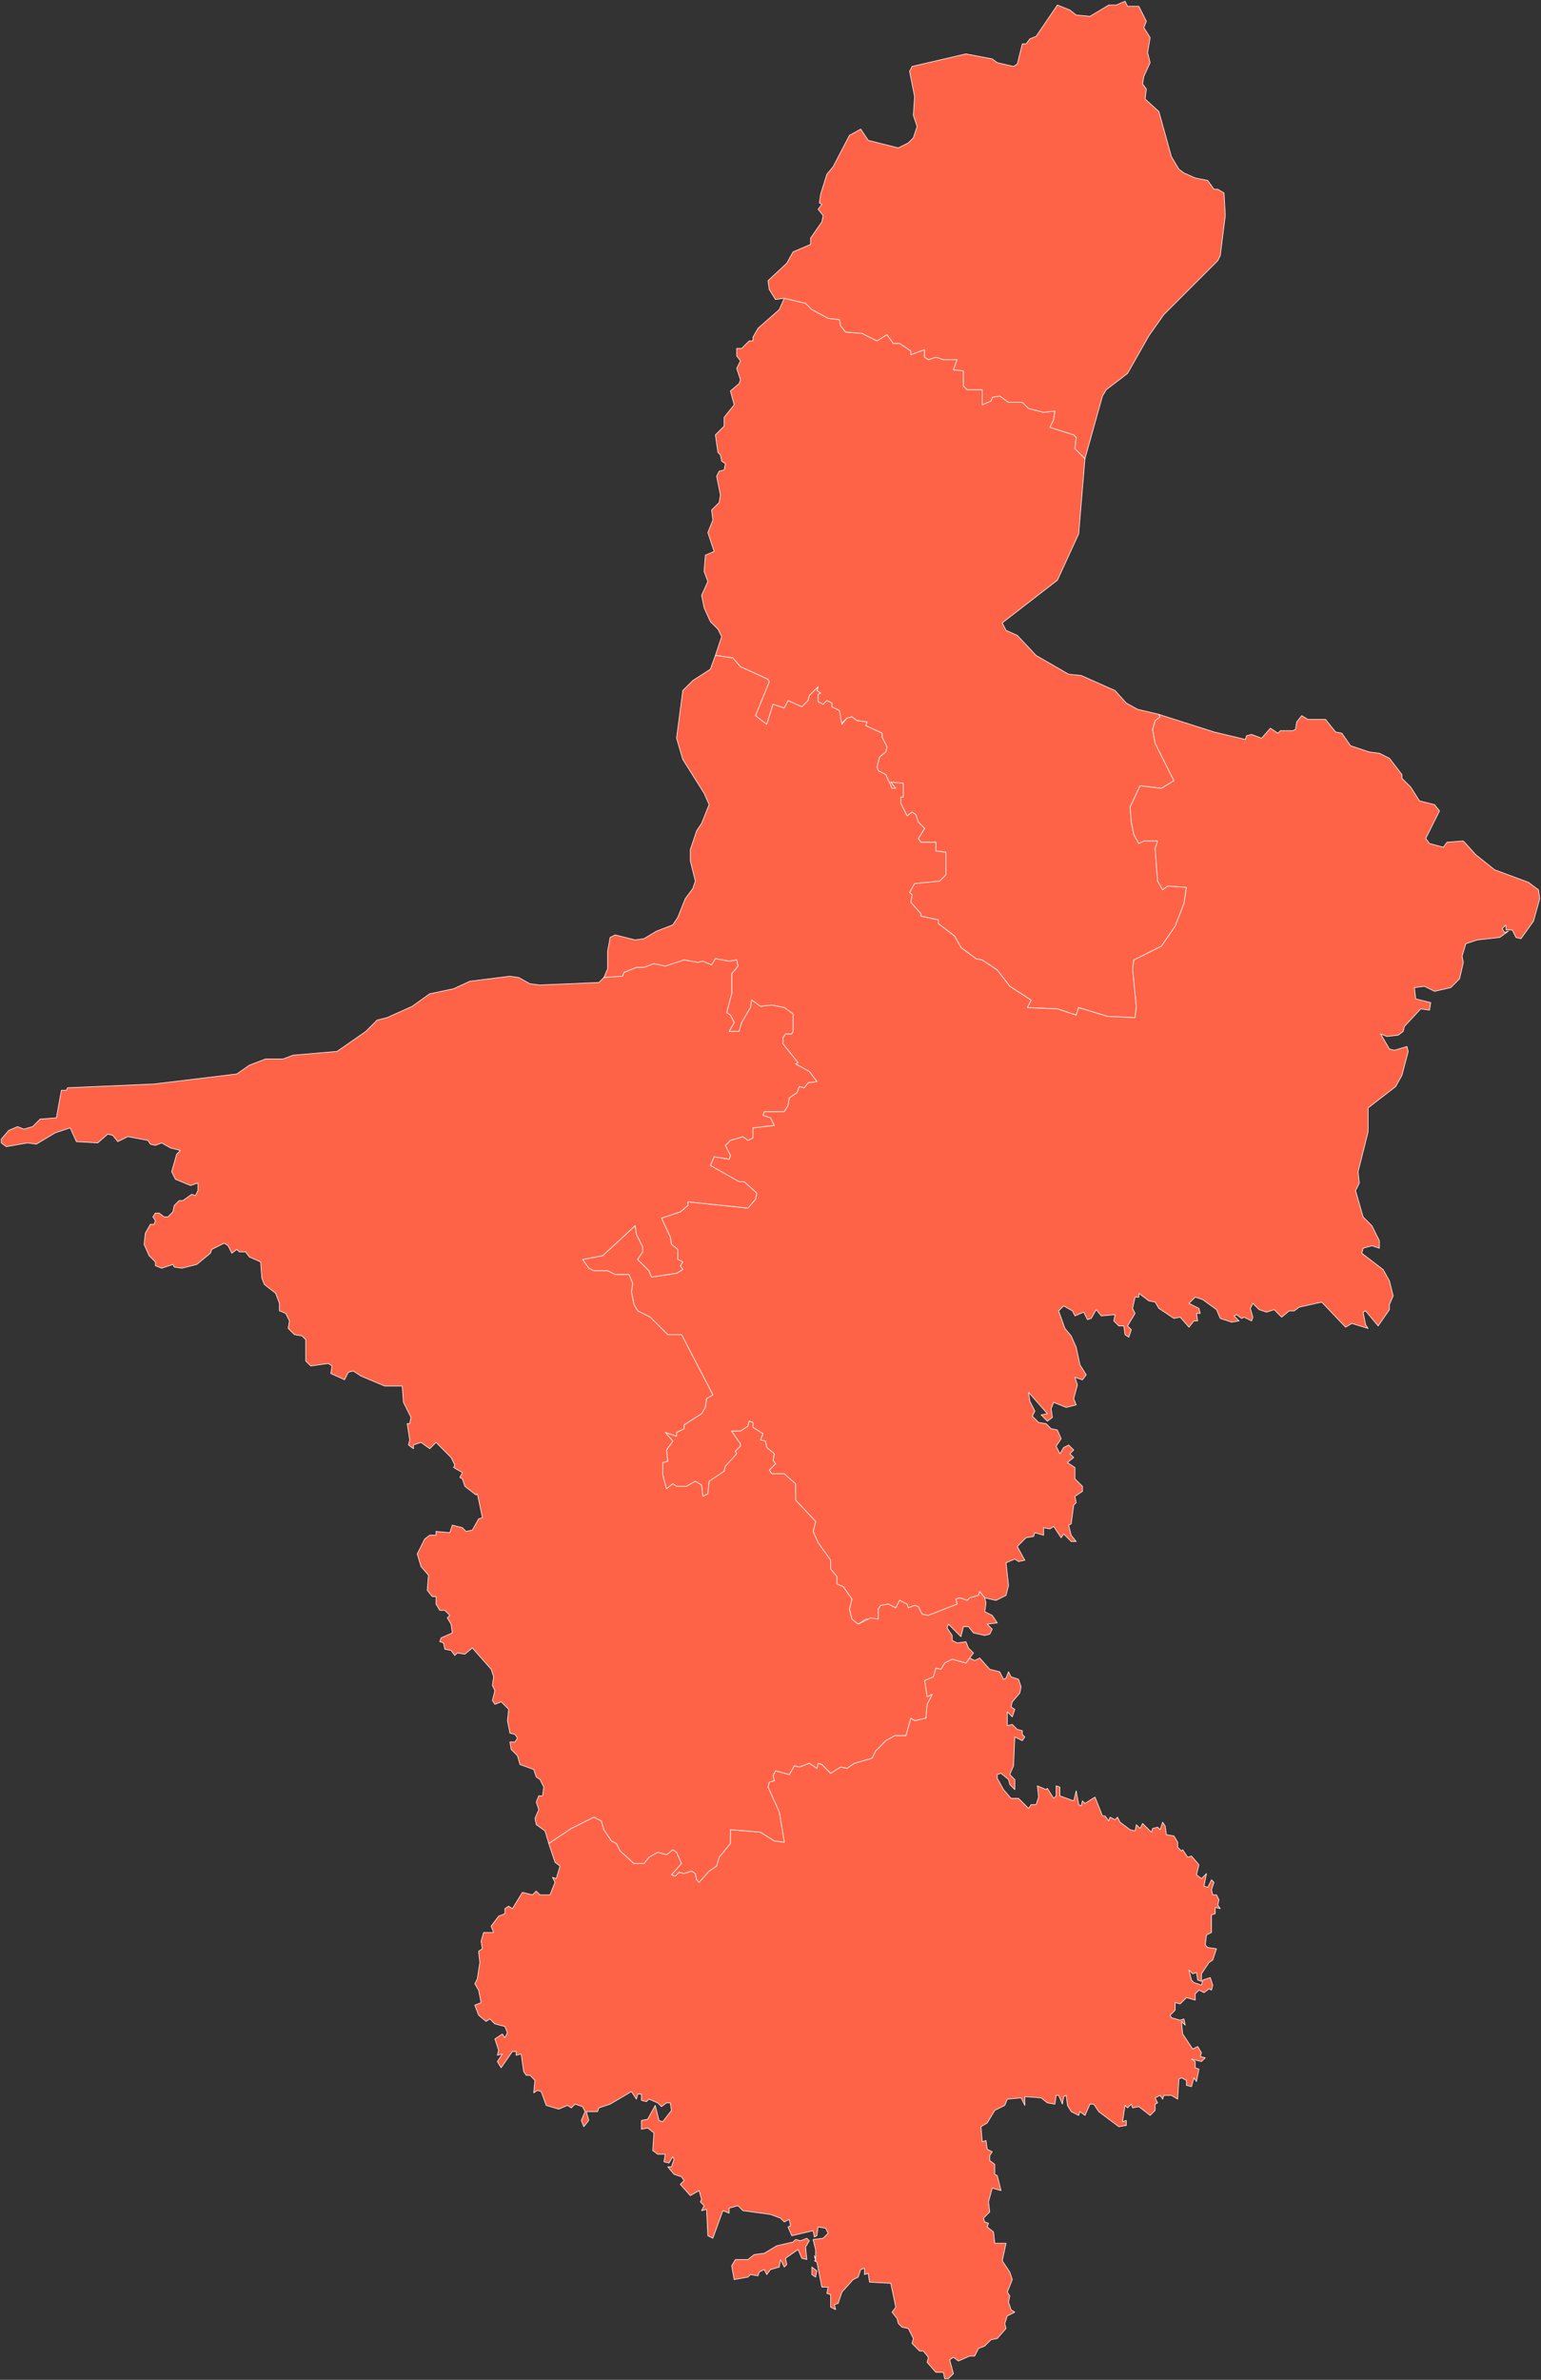 <svg xmlns="http://www.w3.org/2000/svg" id="svg1" version="1.1" viewBox="-251 -228 1230 1899">
  <rect x="-251" y="-228" width="1230" height="1899" fill="#333333" stroke="none"/>
  <path id="银川市" fill="#ff6347" fill-opacity="1" fill-rule="evenodd" stroke="#ffffff" stroke-dasharray="none" stroke-linecap="round" stroke-linejoin="round" stroke-opacity="1" stroke-width="0.5" d="m674 342-17-4-9-5-9-10-27-12-10-1-26-15-15-16-9-4-3-6 44-34 17-37 5-60-8-8 1-9-2-2-19-6 3-6 1-7-9 1-12-3-5-5h-11l-7-5-6 1-1 3-7 3V83h-12l-3-3V68l-8-1 3-8h-11l-6-2-6 2-3-2v-6l-11 4v-3l-9-6h-5l-5-7-8 5-12-6-13-1-4-5-1-5-9-1-13-7-5-5-17-4-4 9-17 15-4 7v3h-3l-6 6h-4v6l3 4-3 6 3 9-1 3-7 6 3 11-8 10v7l-7 7 2 14 2 2 1 5 3 2-1 5-4 1-2 4 3 15-1 6-6 6 1 8-4 10 5 15-7 3-1 13 3 8-5 11 2 10 5 11 6 6 3 6-5 15 14 2 6 7 22 10 1 2-11 27 9 7 5-16 9 3 3-6 11 5 5-5 1-4 7-7-1 3 3 2-2 1v6l4 2 3-3 4 2v3l6 3 1 11 5-5 4-1 4 3 8 1-1 3 13 6v3l4 8-1 4-5 4-2 8 1 3 6 3 5 11h3l-4-5 10 1v11h-2v5l5 10 4-3 3 2 2 6 5 5-5 8 2 3h12v7l8 1v18l-5 5-20 2-4 7 2 2-1 6 8 9v2l14 3v3l13 10 5 9 12 9 5 1 12 8 10 13 17 11-3 6 24 1 15 5 2-6 23 7 22 1 1-9-3-30 1-7 22-11 11-16 7-18 2-13-15-1-4 3-4-7-2-26 2-6h-11l-4 2-4-7-2-10-1-12 8-17 17 2 10-6-15-30-2-11 2-7 4-3z"/>
  <path id="石嘴山市" fill="#ff6347" fill-opacity="1" fill-rule="evenodd" stroke="#ffffff" stroke-dasharray="none" stroke-linecap="round" stroke-linejoin="round" stroke-opacity="1" stroke-width="0.5" d="m615 138 14-50 3-5 17-13 17-30 12-17 43-43 2-4 4-32-1-18-5-3h-3l-5-7-10-2-9-4-4-3-6-10-10-36-11-10 1-8-3-4 1-6 5-11-2-8 2-12-5-8 2-5-6-12h-9l-2-4-7 3h-6l-15 9-11-1-5-4-10-4-17 25-5 2-3 4h-3l-4 16-3 2-13-3-4-3-21-4-43 10-2 4 4 20-1 15 3 9-3 9-4 4-8 4-24-6-6-9-9 5-13 25-5 6-5 16-1 7 2 1-3 4 4 5-1 5-9 13v5l-14 6-5 9-15 14 1 7 5 8 7-1 17 4 5 5 13 7 9 1 1 5 4 5 13 1 12 6 8-5 5 7h5l9 6v3l11-4v6l3 2 6-2 6 2h11l-3 8 8 1v12l3 3h12v12l7-3 1-3 6-1 7 5h11l5 5 12 3 9-1-1 7-3 6 19 6 2 2-1 9z"/>
  <path id="吴忠市" fill="#ff6347" fill-opacity="1" fill-rule="evenodd" stroke="#ffffff" stroke-dasharray="none" stroke-linecap="round" stroke-linejoin="round" stroke-opacity="1" stroke-width="0.5" d="m320 295-4 11-14 9-8 8-5 38 5 17 17 27 4 9-6 15-4 6-5 15v9l4 16-2 6-6 8-6 15-4 6-13 5-10 6-7 1-16-4-4 2-2 11v14l-3 7 15-1 1-3 10-4h6l8-3 9 2 15-5 11 2 4-1 7 3 3-5 11 2 6-1 1 5-5 6v16l-4 15 3 2 3 6-4 7h8l2-7 7-12 1-6 7 5 9-1 10 2 7 5v14l-1 2h-5l-2 3v5l12 15-2 1 11 6 6 8-7 1-3 4-4-1-2 5-6 4-1 6-3 5h-16l-1 3 6 2 3 6-17 2v8l-4 2-4-3-10 3-4 4 4 8-1 3-12-2-3 7 23 13h4l10 9-1 5-6 7-48-5v3l-6 5-15 5 7 15 1 6 5 4v8l4 2-2 3 2 3-5 3-20 3-2-5-9-9 4-6v-4l-5-10-1-7-26 24-16 3 5 7 4 2h11l6 3h11l3 7-1 7 2 10 3 5 10 5 14 14h11l25 48-5 3-1 7-3 5-14 9v3l-6 3v3l-9-3 6 7-5 7 1 9-4 1v10l3 11 5-4 3 2h8l7-4 5 3 1 9 4-2 1-10 12-8 1-4 3-2 6-8-1-2 4-4v-2l-7-10h7l6-4 1-4 3 1v4l8 5-2 5 4 1 1 5 6 5-1 5 2 3-5 5 2 3h10l9 8v13l16 17-2 8 4 9 10 14v7l5 6v6l5 2 7 10-2 8 2 8 5 4 6-4h10v-8l2-3 6-1 6 3 3-6 6 3 1 3 5-2 3 1 3 6 5 1 23-9-1-4 3-1 6 2 2-2 7-2 1-3 4 5 9 2 8-4 2-8-2-18 7-3 3 2 5-1-6-11 7-7 6-1 1-3 7 2v-6l5 1 3-2 6 9 2-3 6 6h4l-4-5-2-8 2-1 2-15 2-2-1-5 6-4v-4l-6-6v-9l-6-4 5-4-3-3 3-3-4-4-4 2-3 5-3-6 4-6-3-7-5-1-4-4-6-1-5-5 2-4-4-8-1-7 15 17-5 1 5 5 4-3-1-7 2-5 10 4 8-2-2-5 3-11-2-6 6 2 3-4-5-8-3-14-4-9-5-6-5-14 4-4 7 4 2 4 7-3 3 6 3-1 4-7 4 5 11-1-1 5 4 4h4l1 7 3 2 2-6-3-3 6-10-2-4 2-9h3v-3l8 6 5 1 3 5 12 8 5-1 7 8 4-5h3l-1-6h3l-1-4-8-4 5-5 6 2 11 8 3 7 9 3 6-1-4-4 2-1 4 3 2-1 6 3 1-3-2-7 2-4 5 5 6 2 6-2 6 6 6-5h4l4-3 18-4 19 20 5-3 13 4-2-3-2-10 2-1 10 12 9-13v-4l3-7-3-12-5-9-17-13 1-4 7-2 6 2v-6l-6-12-7-7-6-21 3-6-1-9 8-32v-19l22-17 5-9 5-19-1-4-10 3-4-1-7-12 5 2 9-1 4-3 1-4 13-14 7 1 1-6-12-3-1-9 8-1 8 4 13-3 7-7 3-13-1-5 3-10 9-3 18-2 7-5-3 1-2-3 3-3v4h5l3 6 4 1 10-14 5-18-1-7-8-6-27-10-15-12-10-11-13 1-3 4-11-3-3-4 11-22-4-5-12-3-7-11-7-7v-3l-10-13-8-4-8-1-15-5-7-10-5-1-8-10h-14l-5-3-4 5-1 6-2 1h-10l-2 2-6-4-7 8-8-3-4 1-1 3-25-6-44-14 1 2-4 3-2 7 2 11 15 30-10 6-17-2-8 17 1 12 2 10 4 7 4-2h11l-2 6 2 26 4 7 4-3 15 1-2 13-7 18-11 16-22 11-1 7 3 30-1 9-22-1-23-7-2 6-15-5-24-1 3-6-17-11-10-13-12-8-5-1-12-9-5-9-13-10v-3l-14-3v-2l-8-9 1-6-2-2 4-7 20-2 5-5v-18l-8-1v-7h-12l-2-3 5-8-5-5-2-6-3-2-4 3-5-10v-5h2v-11l-10-1 4 5h-3l-5-11-6-3-1-3 2-8 5-4 1-4-4-8v-3l-13-6 1-3-8-1-4-3-4 1-4 5-2-11-6-3v-3l-4-2-3 3-4-2v-6l2-1-3-2 1-3-7 7-1 4-5 5-11-5-3 6-9-3-5 16-9-7 11-27-1-2-22-10-6-7z"/>
  <path id="固原市" fill="#ff6347" fill-opacity="1" fill-rule="evenodd" stroke="#ffffff" stroke-dasharray="none" stroke-linecap="round" stroke-linejoin="round" stroke-opacity="1" stroke-width="0.5" d="m399 1576 2 1 4 20h5l-1 5 3 1v10l4 2-1-4 3-1 3-9 9-10 4-2 2-6 3-1v5l3-1 1 7 17 1 4 19-3 4 4 5 1 4 3 3 5 1 4 8-1 4 6 6h3l4 5-1 4 7 8h6l1 5h3l4-4-3-11 3-2 4 3 9-4h4l3-6 5-2 5-5 5-1 7-8-1-4 2-6 6-3-3-2-2-6 1-5-2-3 4-10-2-6-6-9 3-14h-9l-1-9-5-4 1-3-3-1-1-3 5-5-1-8 3-11 7 2-3-12-2-1v-8l-4-3v-4l2-3-4-2-1-7-3 1-1-12 5-3 6-10 8-4 2-5 11-1 3 6v-7l13 1 5 4 6 1 1-7h2l3 7 1-6 2-1 1 8 3 5 6 3 1-3 4 3 4-9h3l4 6 16 12 6-1v-4l-3 1 2-13 2 2 3-3 1 3 5-1 9 7 4-4v-5l2-1-2-4 4-2 2 3 1-3h6l5 3 1-16 2-1 4 2v4l4 1 2-7 2 3 2-10-3-1v-5l-3-2 8 2 3-3-4-1 1-3-3-5-4 2-8-12-1-10 3 3-1-5-3 1-7-2-1-2 4-4v-6l4 1 5-5 7 2v-5l3-3 4 2 4-3 2 1 1-4-2-6-6 2-1 4-6-2-2-2-2-8 3 3 3-1 1 6 3 1v-6l6-9 3-2 3-9-7-1-2-2 1-8 4-2v-14l3-1v-5l4 1-2-3 1-4-2-4h-3l-1-4 2-6-2-2-3 6-3-1 2-10-4 4-4-3 2-8-6-7-3 1-4-6-1 1-3-3v-4l-3-5-6-1-1-7-2-3-2 6-2-2-4 1-1 3-7-7-2 4-3-3-1 5-4-1-8-6-2-4-2 2-4-2-1 3-3-4h-2l-6-15-8 5-2-2-1 4-2-1-2-11-2 8-11-4v-7l-3-1v8l-2 2-5-8-1 1-7-3 1 9-2 6h-4l-2 3-8-8h-6l-6-7-5-9v-3l3-1 6 5 1 4 4 4v-8l-4-4 3-7 1-23 6 3 2-3-2-2v-3l-4-1-4-4-4 1v-11l4 4 2-6-3-2 1-4 6-7 1-5-2-6-6-2-2-4-2 5-2 1-3-6-8-2-8-9-4 2-4-2-3 4-11-3-6 3-3 5-4-1-2 7-7 3 2 13 4-2-4 8-1 11-9 2-3-2-4 14h-9l-7 4-8 8-3 6-14 4-6 4-5-1-8 5-7-7-3-1-1 4-6-4-8 3-4-1-4 7-11-3-2 4 1 4-4 1-1 4 9 20 4 24-8-1-11-7-24-2v11l-9 11-2 7-6 4-8 9-2-2-1-5-3-2-6 2-4-1-3 3-3-1 8-9-4-9-3-2-5 4-7-2-7 4-4 5h-8l-11-10-3-6-4-2-6-9-2-7-6-3-18 9-18 12 5 15 4 3-3 10-3-1 2 4-4 10h-8l-3-3-3 3-8-2-8 13-3-2-3 2v4l-5 2-6 8 2 5h-8l-2 7 1 6-3 2 1 9-2 13-2 4 3 5 2 10-5 2 3 8 6 5 3-2 4 4 8 2 2 5-2 4-2-3-6 4 3 9-1 4 4-1-4 6 3 5 9-13h3v3l4-1 2 14 2 3h3l4 4-1 10 3-2 3 1 4 11 10 3 7-3 3 2 3-3 6 2 2 4-3 7 2 5 4-5-2-7h9l1-3 9-3 17-10 4 6 1-4h3v5l4 1 2-2 7 3 3 3 4-3h3l1 6-7 9-3-1-3-12-6 11-5 1v7l5-1 5 4-1 14 4 3h6l-1 6 4 1 3-5 1 2-2 6h-3l5 6 6 2 2 3-3 3 8 9 7-4 2 7-1 2 3 3-2 4 4-1 1 21 4 2 8-22 5 2v-4l7-2 4 4 22 3 8 3 3 3 4-2 1 5-2 1 3 7 17-4 1 5 2-1 1-7 6 1 2 4-4 4-8 1 2 8v9zm-6-1-1-10 3-5-2-2-5 2-4-1-2 2-13 3-10 6-8 1-5 4h-10l-3 5 2 11 11-2 2-2 6 1 1-3 4-2 2 4 3-4 7-2 1-6 3 6 2-2-1-5 10-7 3 7zm7 14 1-5-4-3v6zm0-15-1-2 1 4z"/>
  <path id="中卫市" fill="#ff6347" fill-opacity="1" fill-rule="evenodd" stroke="#ffffff" stroke-dasharray="none" stroke-linecap="round" stroke-linejoin="round" stroke-opacity="1" stroke-width="0.5" d="m523 1095 3-4-4-4-2-5-7 1-4-2v-4l-4-6 1-3 10 10 2-8h4l4 5 9 2 4-1 2-4-4-4 8-1-4-6-6-3 1-7-1-4-4-5-1 3-7 2-2 2-6-2-3 1 1 4-23 9-5-1-3-6-3-1-5 2-1-3-6-3-3 6-6-3-6 1-2 3v8l-6-1-10 5-5-4-2-8 2-8-7-10-5-2v-6l-5-6v-7l-10-14-4-9 2-8-16-17v-13l-9-8h-10l-2-3 5-5-2-3 1-5-6-5-1-5-4-1 2-5-8-5v-4l-3-1-1 4-6 4h-7l7 10v2l-4 4 1 2-9 10-1 4-12 8-1 10-4 2-1-9-5-3-7 4h-8l-3-2-5 4-3-11v-10l4-1-1-9 5-7-6-7 9 3v-3l6-3v-3l14-9 3-5 1-7 5-3-25-48h-11l-14-14-10-5-3-5-2-10 1-7-3-7h-11l-6-3h-11l-4-2-5-7 16-3 26-24 1 7 5 10v4l-4 6 9 9 2 5 20-3 5-3-2-3 2-3-4-2v-8l-5-4-1-6-7-15 15-5 6-5v-3l48 5 6-7 1-5-10-9h-4l-23-13 3-7 12 2 1-3-4-8 4-4 10-3 4 3 4-2v-8l17-2-3-6-6-2 1-3h16l3-5 1-6 6-4 2-5 4 1 3-4 7-1-6-8-11-6 2-1-12-15v-5l2-3h5l1-2v-14l-7-5-10-2-9 1-7-5-1 6-7 12-2 7h-8l4-7-3-6-3-2 4-15v-16l5-6-1-5-6 1-11-2-3 5-7-3-4 1-11-2-15 5-9-2-8 3h-6l-10 4-1 3-15 1-4 4-47 2-8-1-9-5-7-1-32 4-13 6-19 4-14 10-20 9-8 2-9 9-23 16-35 3-8 3h-14l-13 5-10 7-66 8-69 3-1 2h-4l-4 22-13 1-6 6-7 2-5-2-7 3-6 7v3l4 3 17-3 7 1 15-9 12-4 5 11 17 1 8-7 4 1 4 5 8-4 16 3 2 3 4 1 5-2 7 4 8 2-3 3-4 14 3 6 12 5 6-2v6l-2 4-3-1-7 5h-3l-4 4-1 5-4 4h-3l-4-3h-3l-2 3 2 3-1 3h-3l-4 7-1 9 4 9 5 5v3l5 2 9-3 1 2 6 1 12-3 11-9 1-3 10-5 3 2 3 6 4-3 2 2h5l3 4 9 4 1 13 2 5 9 7 3 8v6l5 2 3 6-1 6 5 5 6 1 3 3v17l4 4 14-2 3 2-1 6 11 5 3-6 4-1 6 4 19 8h14l1 13 6 12-1 5h-2l2 13-1 4 4 3v-3l6-2 7 5 5-5 12 12 3 6-1 2 7 4-2 4 2 1 2 6 9 7 1-1 4 19-3 1-5 9-5 1-3-3-8-2-2 6-11-1v3h-5l-4 3-6 12 3 10 6 7-1 12 4 5h3v6l3 5h4l4 4-2 2 3 5 1 7-9 4-1 3 3 1 1 5 5 1 3 4 2-2 6 1 6-5 15 17 2 6-1 7 2 4-2 8 2 3 5-2 6 6-1 9 2 10 4 1 2 3-2 3h-4l1 6 5 5 2 7 11 4 2 6 3 2 3 6-1 7h-3l-2 5 2 6-3 7 1 5 7 5 3 10 18-12 18-9 6 3 2 7 6 9 4 2 3 6 11 10h8l4-5 7-4 7 2 5-4 3 2 4 9-8 9 3 1 3-3 4 1 6-2 3 2 1 5 2 2 8-9 6-4 2-7 9-11v-11l24 2 11 7 8 1-4-24-9-20 1-4 4-1-1-4 2-4 11 3 4-7 4 1 8-3 6 4 1-4 3 1 7 7 8-5 5 1 6-4 14-4 3-6 8-8 7-4h9l4-14 3 2 9-2 1-11 4-8-4 2-2-13 7-3 2-7 4 1 3-5 6-3 11 3z"/>
</svg>
